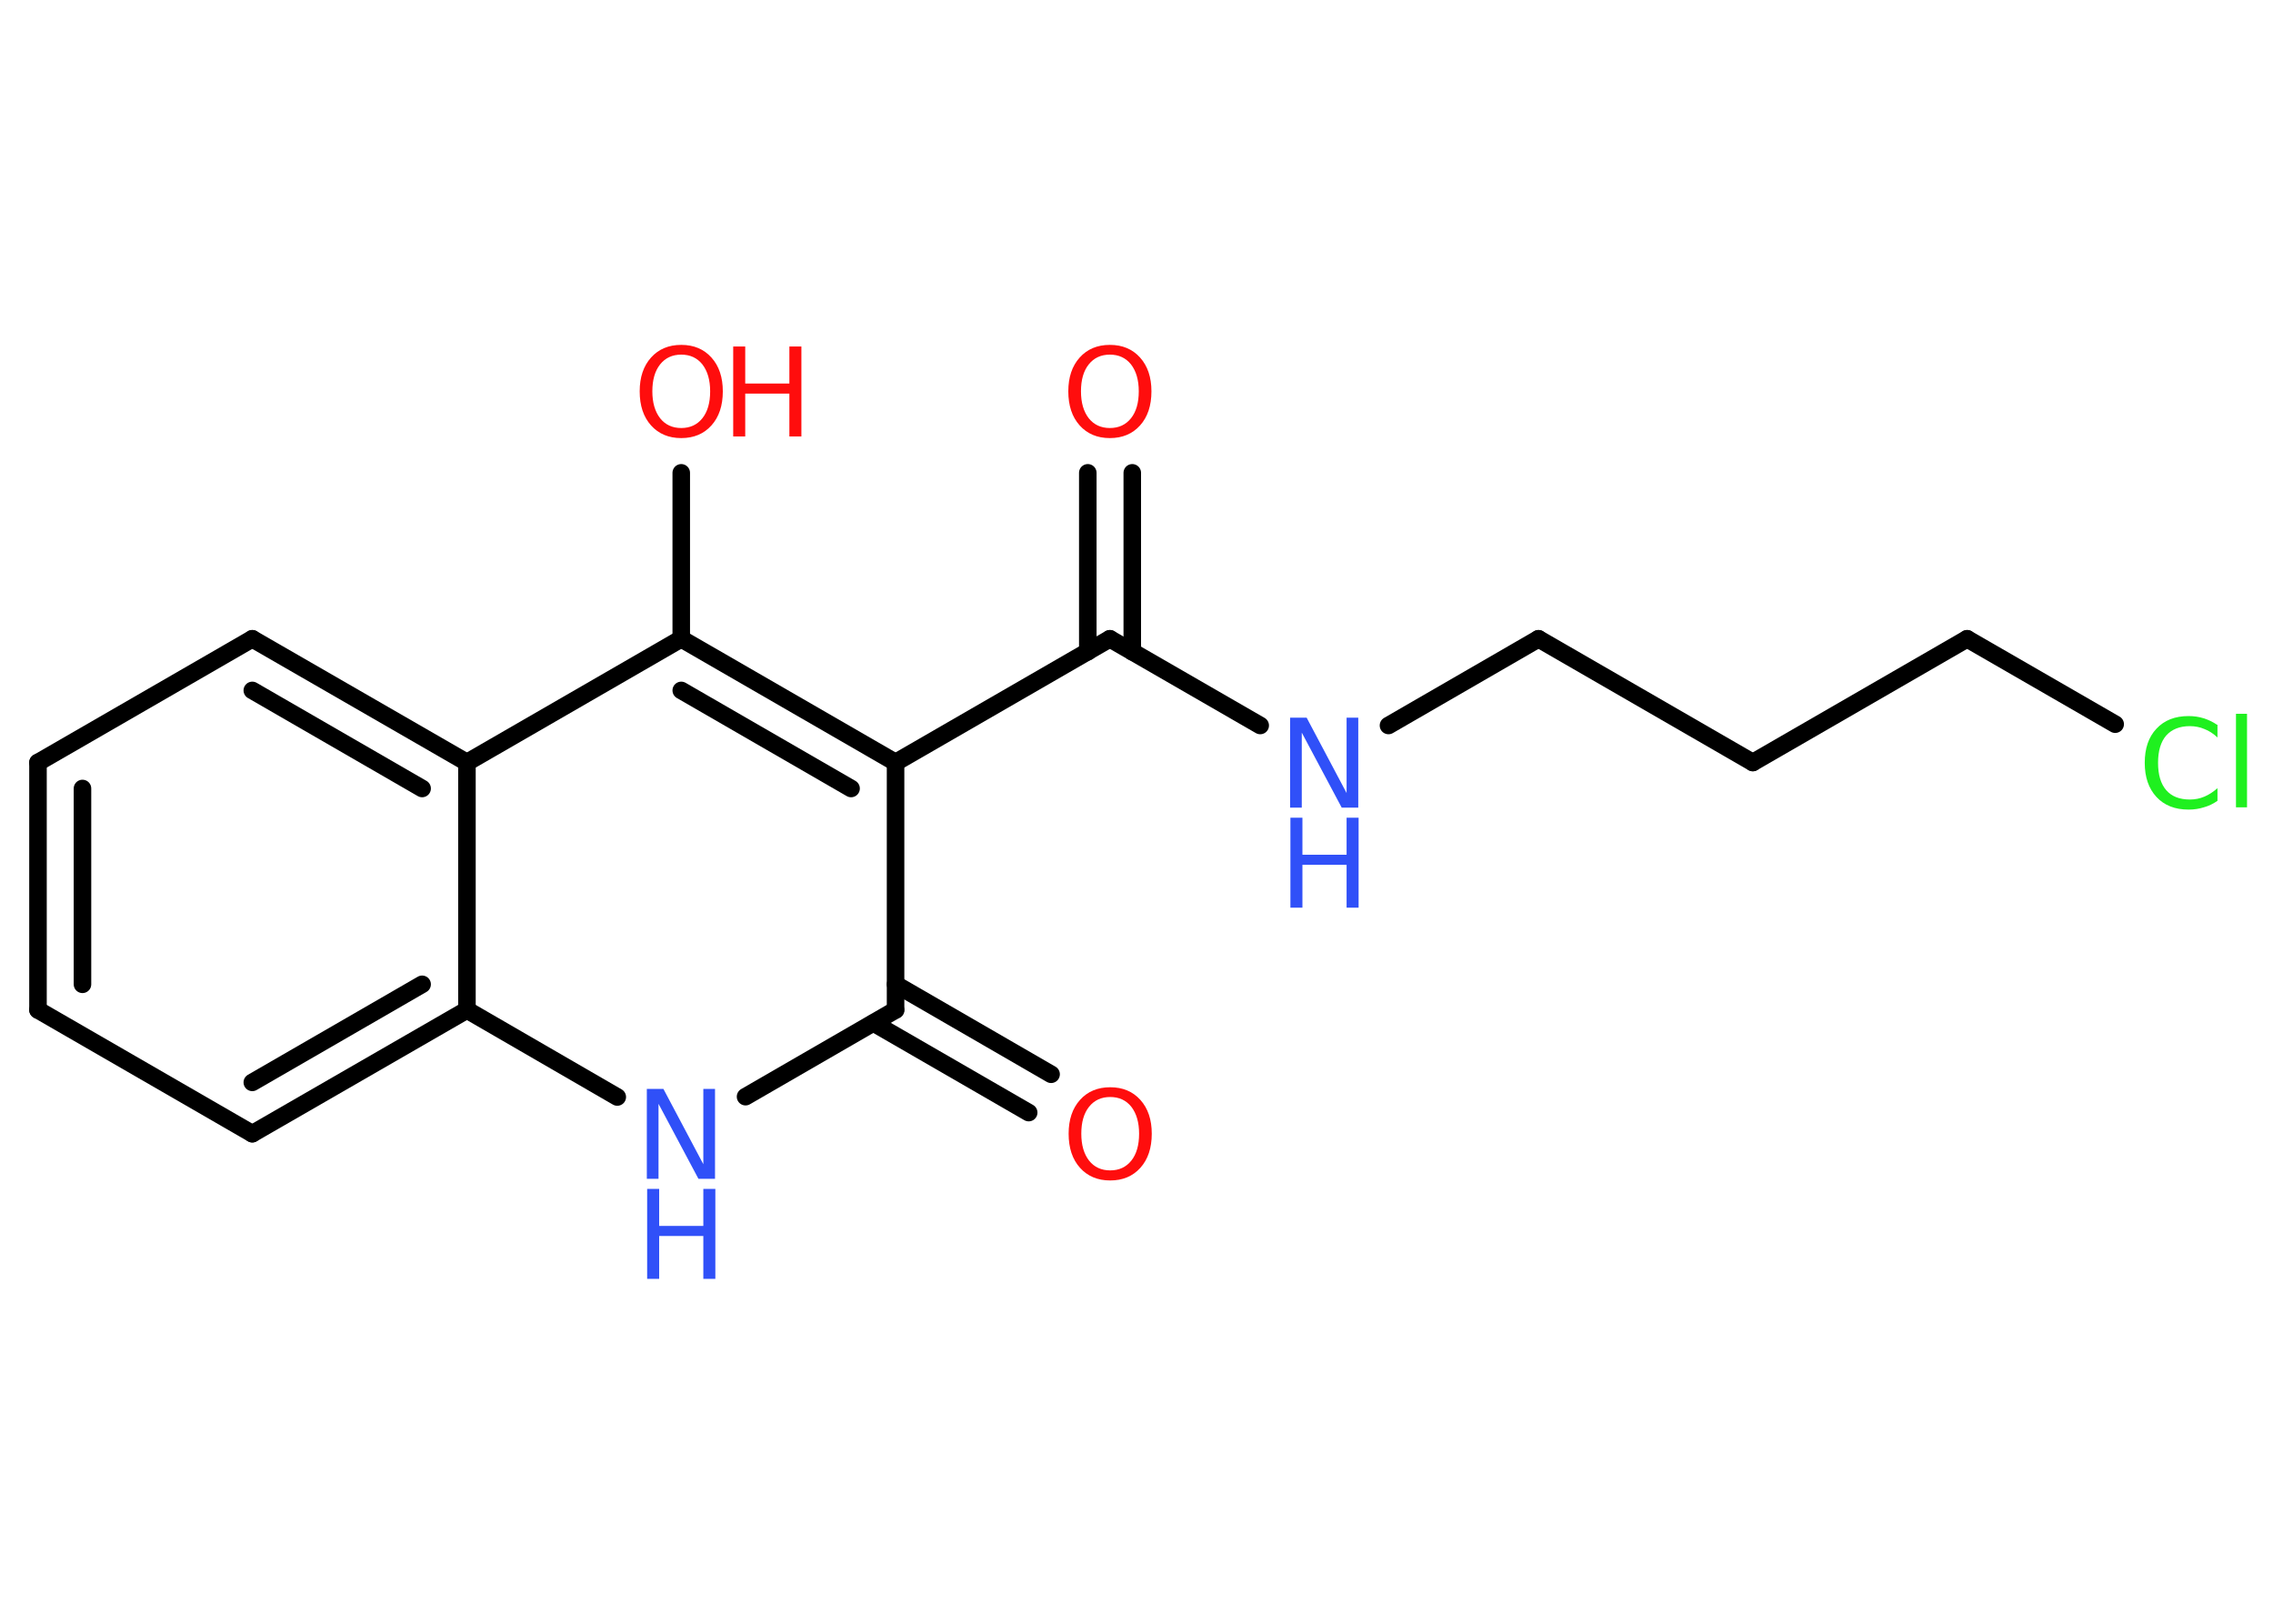 <?xml version='1.0' encoding='UTF-8'?>
<!DOCTYPE svg PUBLIC "-//W3C//DTD SVG 1.1//EN" "http://www.w3.org/Graphics/SVG/1.1/DTD/svg11.dtd">
<svg version='1.2' xmlns='http://www.w3.org/2000/svg' xmlns:xlink='http://www.w3.org/1999/xlink' width='70.0mm' height='50.0mm' viewBox='0 0 70.0 50.0'>
  <desc>Generated by the Chemistry Development Kit (http://github.com/cdk)</desc>
  <g stroke-linecap='round' stroke-linejoin='round' stroke='#000000' stroke-width='.54' fill='#FF0D0D'>
    <rect x='.0' y='.0' width='70.0' height='50.0' fill='#FFFFFF' stroke='none'/>
    <g id='mol1' class='mol'>
      <g id='mol1bnd1' class='bond'>
        <line x1='34.87' y1='14.56' x2='34.87' y2='20.07'/>
        <line x1='33.5' y1='14.56' x2='33.5' y2='20.07'/>
      </g>
      <line id='mol1bnd2' class='bond' x1='34.18' y1='19.67' x2='38.81' y2='22.34'/>
      <line id='mol1bnd3' class='bond' x1='42.76' y1='22.34' x2='47.38' y2='19.67'/>
      <line id='mol1bnd4' class='bond' x1='47.38' y1='19.67' x2='53.98' y2='23.48'/>
      <line id='mol1bnd5' class='bond' x1='53.98' y1='23.48' x2='60.58' y2='19.67'/>
      <line id='mol1bnd6' class='bond' x1='60.58' y1='19.67' x2='65.14' y2='22.3'/>
      <line id='mol1bnd7' class='bond' x1='34.18' y1='19.67' x2='27.58' y2='23.48'/>
      <g id='mol1bnd8' class='bond'>
        <line x1='27.58' y1='23.48' x2='20.98' y2='19.67'/>
        <line x1='26.21' y1='24.28' x2='20.98' y2='21.26'/>
      </g>
      <line id='mol1bnd9' class='bond' x1='20.98' y1='19.67' x2='20.98' y2='14.56'/>
      <line id='mol1bnd10' class='bond' x1='20.98' y1='19.67' x2='14.38' y2='23.48'/>
      <g id='mol1bnd11' class='bond'>
        <line x1='14.38' y1='23.48' x2='7.77' y2='19.67'/>
        <line x1='13.0' y1='24.28' x2='7.77' y2='21.26'/>
      </g>
      <line id='mol1bnd12' class='bond' x1='7.77' y1='19.67' x2='1.17' y2='23.48'/>
      <g id='mol1bnd13' class='bond'>
        <line x1='1.17' y1='23.48' x2='1.17' y2='31.1'/>
        <line x1='2.54' y1='24.28' x2='2.54' y2='30.31'/>
      </g>
      <line id='mol1bnd14' class='bond' x1='1.17' y1='31.1' x2='7.77' y2='34.91'/>
      <g id='mol1bnd15' class='bond'>
        <line x1='7.77' y1='34.91' x2='14.38' y2='31.1'/>
        <line x1='7.77' y1='33.33' x2='13.0' y2='30.31'/>
      </g>
      <line id='mol1bnd16' class='bond' x1='14.38' y1='23.48' x2='14.38' y2='31.1'/>
      <line id='mol1bnd17' class='bond' x1='14.38' y1='31.1' x2='19.01' y2='33.78'/>
      <line id='mol1bnd18' class='bond' x1='22.96' y1='33.77' x2='27.58' y2='31.1'/>
      <line id='mol1bnd19' class='bond' x1='27.58' y1='23.48' x2='27.58' y2='31.1'/>
      <g id='mol1bnd20' class='bond'>
        <line x1='27.58' y1='30.31' x2='32.37' y2='33.08'/>
        <line x1='26.9' y1='31.5' x2='31.68' y2='34.26'/>
      </g>
      <path id='mol1atm1' class='atom' d='M34.18 10.92q-.41 .0 -.65 .3q-.24 .3 -.24 .83q.0 .52 .24 .83q.24 .3 .65 .3q.41 .0 .65 -.3q.24 -.3 .24 -.83q.0 -.52 -.24 -.83q-.24 -.3 -.65 -.3zM34.18 10.62q.58 .0 .93 .39q.35 .39 .35 1.04q.0 .66 -.35 1.05q-.35 .39 -.93 .39q-.58 .0 -.93 -.39q-.35 -.39 -.35 -1.05q.0 -.65 .35 -1.04q.35 -.39 .93 -.39z' stroke='none'/>
      <g id='mol1atm3' class='atom'>
        <path d='M39.74 22.1h.5l1.23 2.32v-2.32h.36v2.77h-.51l-1.23 -2.31v2.31h-.36v-2.77z' stroke='none' fill='#3050F8'/>
        <path d='M39.74 25.18h.37v1.14h1.36v-1.14h.37v2.77h-.37v-1.32h-1.36v1.32h-.37v-2.77z' stroke='none' fill='#3050F8'/>
      </g>
      <path id='mol1atm7' class='atom' d='M68.29 22.31v.4q-.19 -.18 -.4 -.26q-.21 -.09 -.45 -.09q-.47 .0 -.73 .29q-.25 .29 -.25 .84q.0 .55 .25 .84q.25 .29 .73 .29q.24 .0 .45 -.09q.21 -.09 .4 -.26v.39q-.2 .14 -.42 .2q-.22 .07 -.47 .07q-.63 .0 -.99 -.39q-.36 -.39 -.36 -1.05q.0 -.67 .36 -1.05q.36 -.39 .99 -.39q.25 .0 .47 .07q.22 .07 .41 .2zM68.86 21.98h.34v2.88h-.34v-2.88z' stroke='none' fill='#1FF01F'/>
      <g id='mol1atm10' class='atom'>
        <path d='M20.98 10.92q-.41 .0 -.65 .3q-.24 .3 -.24 .83q.0 .52 .24 .83q.24 .3 .65 .3q.41 .0 .65 -.3q.24 -.3 .24 -.83q.0 -.52 -.24 -.83q-.24 -.3 -.65 -.3zM20.98 10.62q.58 .0 .93 .39q.35 .39 .35 1.04q.0 .66 -.35 1.05q-.35 .39 -.93 .39q-.58 .0 -.93 -.39q-.35 -.39 -.35 -1.05q.0 -.65 .35 -1.04q.35 -.39 .93 -.39z' stroke='none'/>
        <path d='M22.58 10.67h.37v1.14h1.36v-1.14h.37v2.77h-.37v-1.32h-1.36v1.32h-.37v-2.77z' stroke='none'/>
      </g>
      <g id='mol1atm17' class='atom'>
        <path d='M19.93 33.53h.5l1.23 2.32v-2.32h.36v2.77h-.51l-1.23 -2.31v2.31h-.36v-2.77z' stroke='none' fill='#3050F8'/>
        <path d='M19.93 36.61h.37v1.14h1.36v-1.14h.37v2.77h-.37v-1.32h-1.36v1.32h-.37v-2.77z' stroke='none' fill='#3050F8'/>
      </g>
      <path id='mol1atm19' class='atom' d='M34.19 33.78q-.41 .0 -.65 .3q-.24 .3 -.24 .83q.0 .52 .24 .83q.24 .3 .65 .3q.41 .0 .65 -.3q.24 -.3 .24 -.83q.0 -.52 -.24 -.83q-.24 -.3 -.65 -.3zM34.19 33.48q.58 .0 .93 .39q.35 .39 .35 1.04q.0 .66 -.35 1.05q-.35 .39 -.93 .39q-.58 .0 -.93 -.39q-.35 -.39 -.35 -1.05q.0 -.65 .35 -1.04q.35 -.39 .93 -.39z' stroke='none'/>
    </g>
  </g>
</svg>
